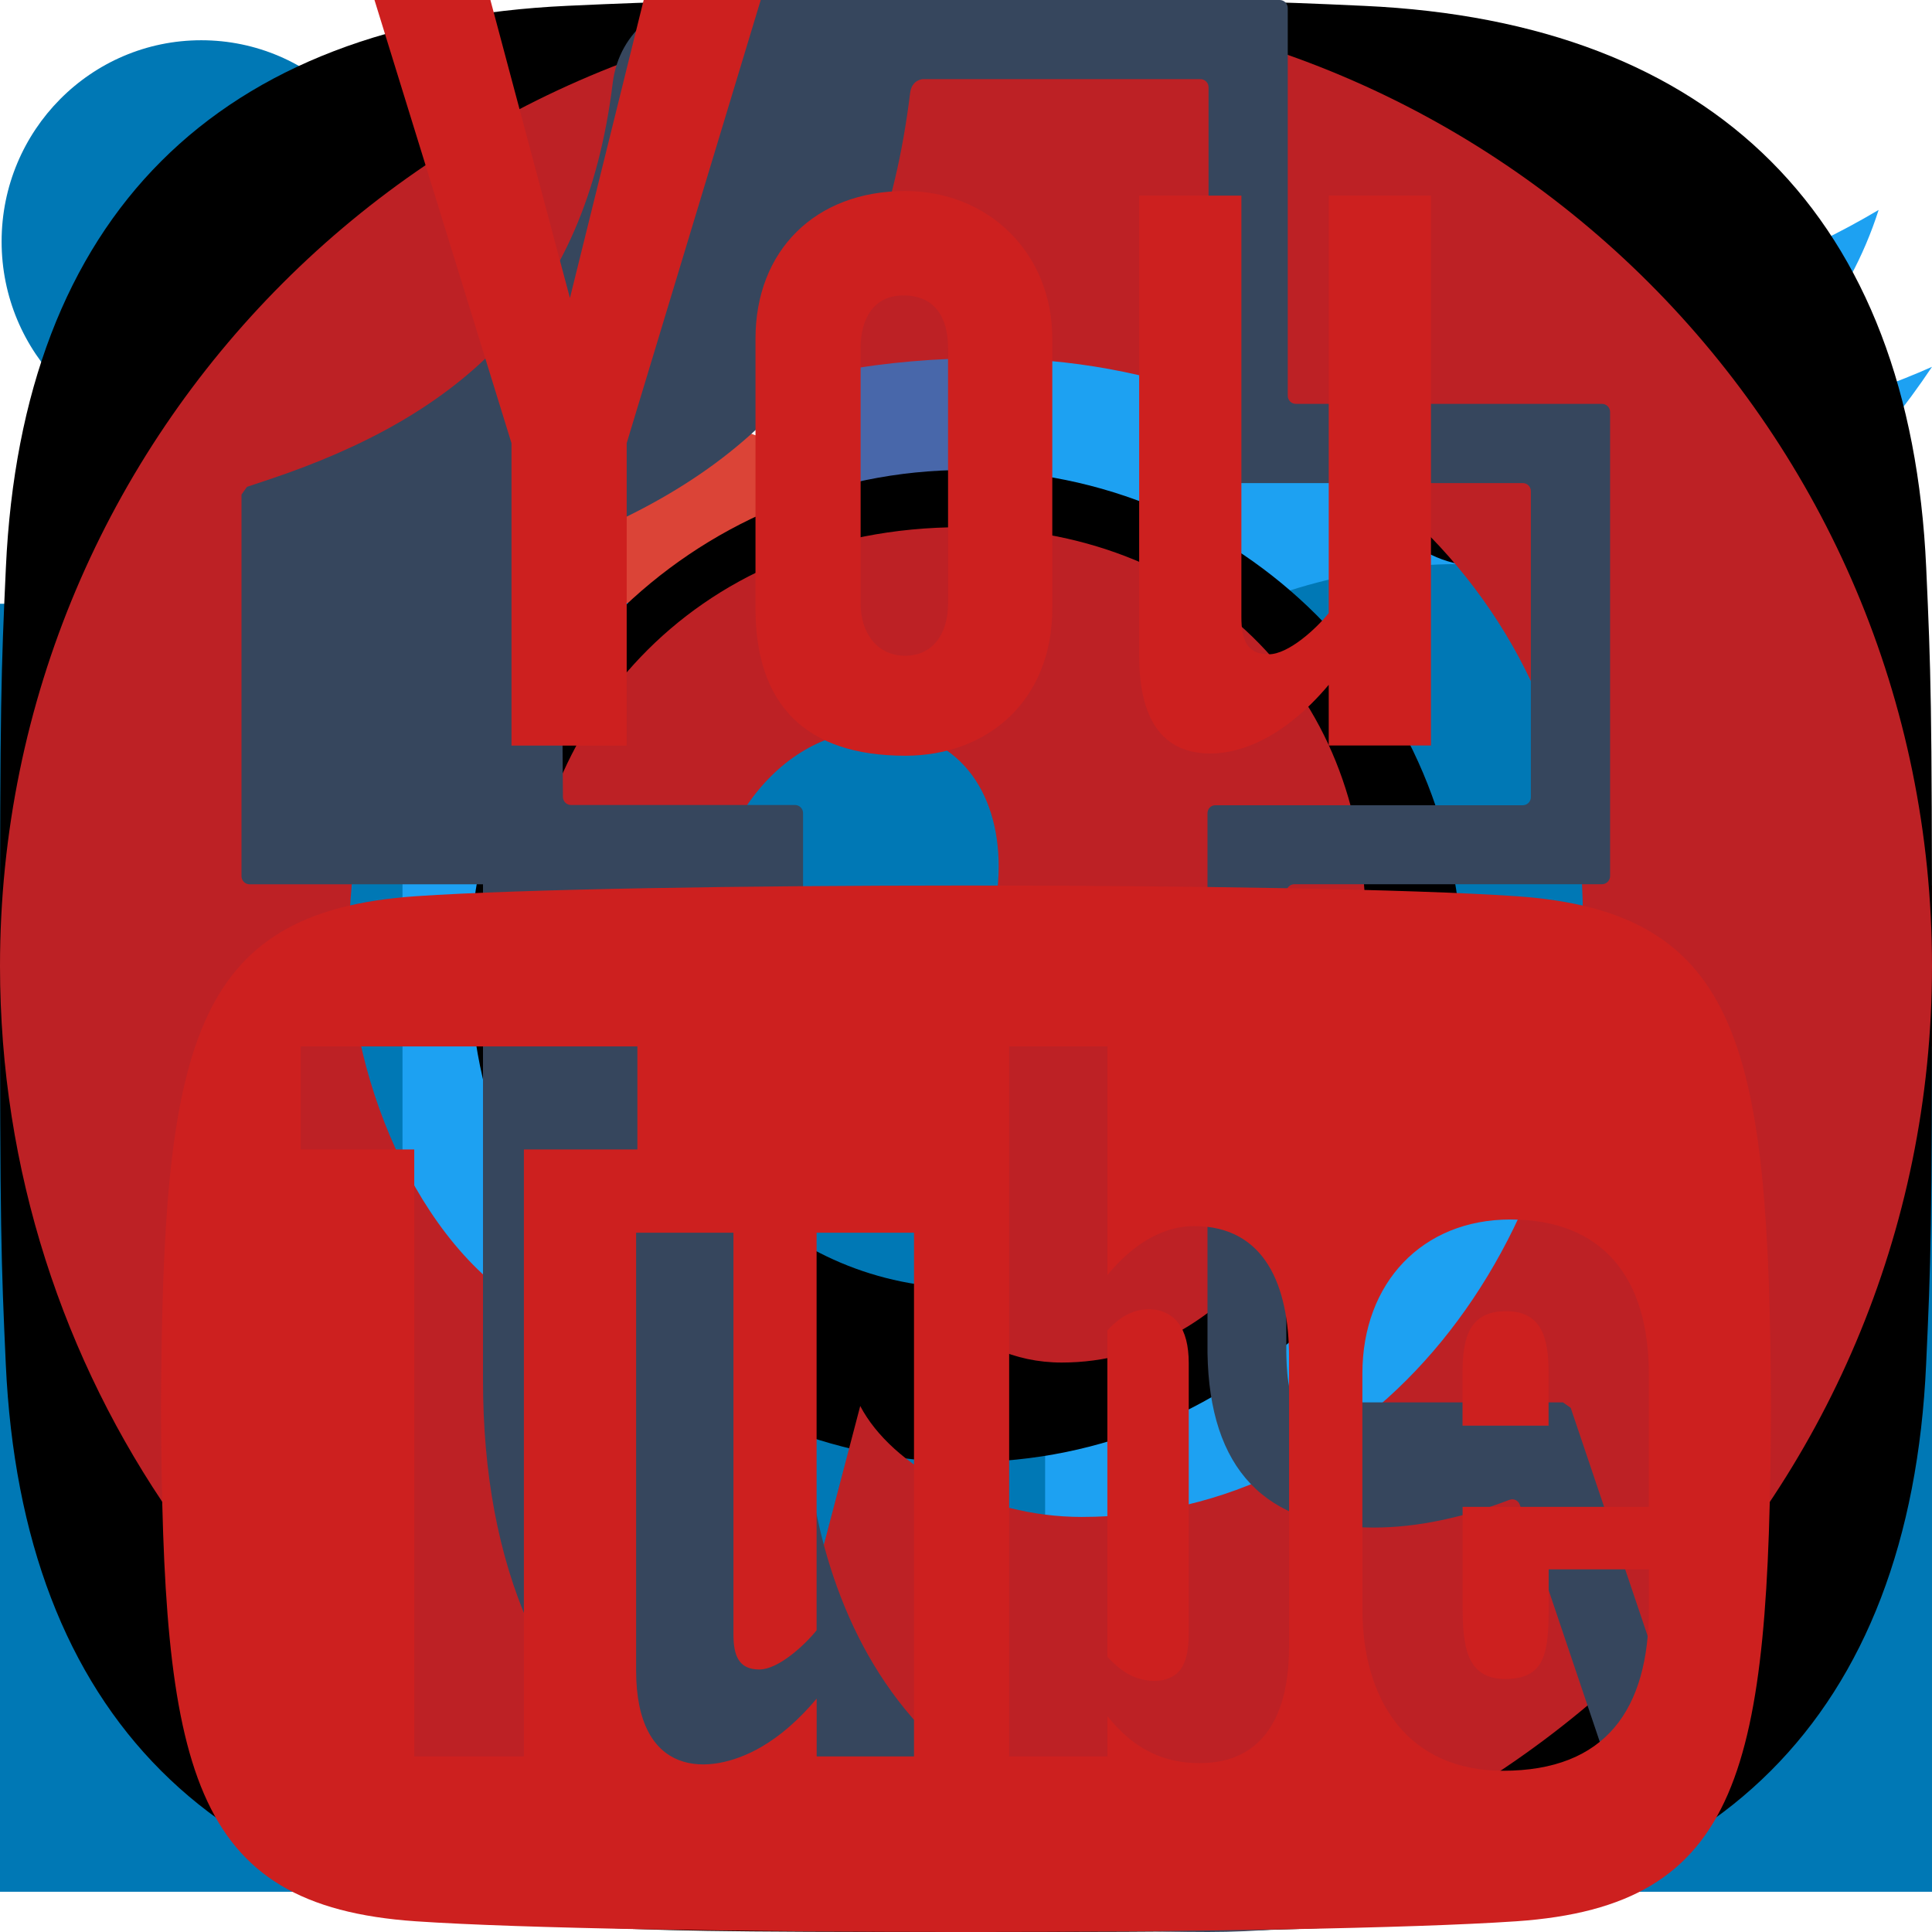<svg height="24" width="24" viewBox="0 0 24 24">
<path class="facebook" fill="#4867aa" d="m9.562 8.749h-2.438v3.251h2.438v9.752h4.063v-9.752h2.96l0.291-3.251h-3.251v-1.355c0-0.776 0.156-1.083 0.906-1.083h2.345v-4.063h-3.095c-2.922 0-4.219 1.286-4.219 3.751v2.751z"/>
<path class="gplus" fill="#db4437" fill-rule="evenodd" clip-rule="evenodd" d="m7 11v2.4h3.97c-0.16 1.029-1.2 3.02-3.97 3.02-2.39 0-4.34-1.979-4.34-4.42 0-2.44 1.95-4.42 4.34-4.42 1.36 0 2.27 0.58 2.79 1.08l1.9-1.83c-1.22-1.14-2.8-1.83-4.69-1.83-3.87 0-7 3.13-7 7s3.13 7 7 7c4.04 0 6.721-2.84 6.721-6.84 0-0.46-0.051-0.81-0.111-1.16h-6.61zl17 2h-3v3h-2v-3h-3v-2h3v-3h2v3h3v2z"/>
<path class="twitter" d="m24 4.557c-0.883 0.392-1.832 0.656-2.828 0.775 1.017-0.609 1.798-1.574 2.165-2.724-0.951 0.564-2.005 0.974-3.127 1.195-0.897-0.957-2.178-1.555-3.594-1.555-3.179 0-5.515 2.966-4.797 6.045-4.091-0.205-7.719-2.165-10.148-5.144-1.29 2.213-0.669 5.108 1.523 6.574-0.806-0.026-1.566-0.247-2.229-0.616-0.054 2.281 1.581 4.415 3.949 4.89-0.693 0.188-1.452 0.232-2.224 0.084 0.626 1.956 2.444 3.379 4.6 3.419-2.07 1.623-4.678 2.348-7.29 2.04 2.179 1.397 4.768 2.212 7.548 2.212 9.142 0 14.307-7.721 13.995-14.646 0.962-0.695 1.797-1.562 2.457-2.549z" fill="#1da1f2"/>
<path class="linkedin" d="m4.98 3c0 1.381-1.11 2.5-2.48 2.5s-2.48-1.119-2.48-2.5c0-1.38 1.11-2.5 2.48-2.5s2.48 1.12 2.48 2.5zm0.02 4.5h-5v16h5v-16zm7.982 0h-4.968v16h4.969v-8.399c0-4.67 6.029-5.052 6.029 0v8.399h4.988v-10.131c0-7.88-8.922-7.593-11.018-3.714v-2.155z" fill="#0078b5"/>
<path class="instagram" d="m12 2.163c3.204 0 3.584 0.012 4.85 0.07 3.252 0.148 4.771 1.691 4.919 4.919 0.058 1.265 0.069 1.645 0.069 4.849 0 3.205-0.012 3.584-0.069 4.849-0.149 3.225-1.664 4.771-4.919 4.919-1.266 0.058-1.644 0.07-4.85 0.07-3.204 0-3.584-0.012-4.849-0.07-3.26-0.149-4.771-1.699-4.919-4.92-0.058-1.265-0.07-1.644-0.07-4.849 0-3.204 0.013-3.583 0.07-4.849 0.149-3.227 1.664-4.771 4.919-4.919 1.266-0.057 1.645-0.069 4.849-0.069zm0-2.163c-3.259 0-3.667 0.014-4.947 0.072-4.358 0.2-6.78 2.618-6.98 6.98-0.059 1.281-0.073 1.689-0.073 4.948s0.014 3.668 0.072 4.948c0.2 4.358 2.618 6.78 6.98 6.98 1.281 0.058 1.689 0.072 4.948 0.072s3.668-0.014 4.948-0.072c4.354-0.2 6.782-2.618 6.979-6.98 0.059-1.28 0.073-1.689 0.073-4.948s-0.014-3.667-0.072-4.947c-0.196-4.354-2.617-6.78-6.979-6.98-1.281-0.059-1.69-0.073-4.949-0.073zm0 5.838c-3.403 0-6.162 2.759-6.162 6.162s2.759 6.163 6.162 6.163 6.162-2.759 6.162-6.163c0-3.403-2.759-6.162-6.162-6.162zm0 10.162c-2.209 0-4-1.79-4-4 0-2.209 1.791-4 4-4s4 1.791 4 4c0 2.21-1.791 4-4 4zm6.406-11.845c-0.796 0-1.441 0.645-1.441 1.44s0.645 1.44 1.441 1.44c0.795 0 1.439-0.645 1.439-1.44s-0.644-1.44-1.439-1.44z"/>
<path class="pinterest" d="m12 0c-6.627 0-12 5.372-12 12 0 5.084 3.163 9.426 7.627 11.174-0.105-0.949-0.2-2.405 0.042-3.441 0.218-0.937 1.407-5.965 1.407-5.965s-0.359-0.719-0.359-1.782c0-1.668 0.967-2.914 2.171-2.914 1.023 0 1.518 0.769 1.518 1.69 0 1.029-0.655 2.568-0.994 3.995-0.283 1.194 0.599 2.169 1.777 2.169 2.133 0 3.772-2.249 3.772-5.495 0-2.873-2.064-4.882-5.012-4.882-3.414 0-5.418 2.561-5.418 5.207 0 1.031 0.397 2.138 0.893 2.738 0.098 0.119 0.112 0.224 0.083 0.345l-0.333 1.36c-0.053 0.22-0.174 0.267-0.402 0.161-1.499-0.698-2.436-2.889-2.436-4.649 0-3.785 2.75-7.262 7.929-7.262 4.163 0 7.398 2.967 7.398 6.931 0 4.136-2.607 7.464-6.227 7.464-1.216 0-2.359-0.631-2.75-1.378l-0.748 2.853c-0.271 1.043-1.002 2.35-1.492 3.146 1.124 0.347 2.317 0.535 3.554 0.535 6.627 0 12-5.373 12-12 0-6.628-5.373-12-12-12z" fill-rule="evenodd" clip-rule="evenodd" fill="#bd2125"/>
<path class="tumblr" d="m19.512 17.489-0.096-0.068h-3.274c-0.153 0-0.16-0.467-0.163-0.622v-5.714c0-0.056 0.045-0.101 0.101-0.101h3.82c0.056 0 0.101-0.045 0.101-0.101v-5.766c0-0.055-0.045-0.1-0.101-0.1h-3.803c-0.055 0-0.1-0.045-0.1-0.101v-4.816c0-0.055-0.045-0.1-0.101-0.1h-7.15c-0.489 0-1.053 0.362-1.135 1.034-0.341 2.778-1.882 4.125-4.276 4.925l-0.267 0.089-0.068 0.096v4.74c0 0.056 0.045 0.101 0.1 0.101h2.9v6.156c0 4.66 3.04 6.859 9.008 6.859 2.401 0 5.048-0.855 5.835-1.891l0.157-0.208-1.488-4.412zm0.339 4.258c-0.75 0.721-2.554 1.256-4.028 1.281l-0.165 0.001c-4.849 0-5.682-3.701-5.682-5.889v-7.039c0-0.056-0.045-0.101-0.1-0.101h-2.782c-0.056 0-0.101-0.045-0.101-0.101l-0.024-3.06 0.064-0.092c2.506-0.976 3.905-2.595 4.273-5.593 0.021-0.167 0.158-0.171 0.159-0.171h3.447c0.055 0 0.101 0.045 0.101 0.101v4.816c0 0.056 0.045 0.101 0.1 0.101h3.803c0.056 0 0.101 0.045 0.101 0.1v3.801c0 0.056-0.045 0.101-0.101 0.101h-3.819c-0.056 0-0.097 0.045-0.097 0.101v6.705c0.023 1.438 0.715 2.167 2.065 2.167 0.544 0 1.116-0.126 1.685-0.344 0.053-0.021 0.111 0.007 0.13 0.061l0.995 2.95-0.024 0.104z" fill-rule="evenodd" clip-rule="evenodd" fill="#36465d"/>
<path class="youtube" fill="#cd201f" d="m4.652 0h1.44l0.988 3.702 0.916-3.702h1.454l-1.665 5.505v3.757h-1.431v-3.757l-1.702-5.505zm6.594 2.373c-1.119 0-1.861 0.74-1.861 1.835v3.349c0 1.204 0.629 1.831 1.861 1.831 1.022 0 1.826-0.683 1.826-1.831v-3.349c0-1.069-0.797-1.835-1.826-1.835zm0.531 5.127c0 0.372-0.19 0.646-0.532 0.646-0.351 0-0.554-0.287-0.554-0.646v-3.179c0-0.374 0.172-0.651 0.529-0.651 0.39 0 0.557 0.269 0.557 0.651v3.179zm4.729-5.07v5.186c-0.155 0.194-0.5 0.512-0.747 0.512-0.271 0-0.338-0.186-0.338-0.46v-5.238h-1.27v5.71c0 0.675 0.206 1.22 0.887 1.22 0.384 0 0.918-0.2 1.468-0.853v0.754h1.27v-6.831h-1.27zm2.203 13.858c-0.448 0-0.541 0.315-0.541 0.763v0.659h1.069v-0.66c0.001-0.44-0.092-0.762-0.528-0.762zm-4.703 0.04c-0.084 0.043-0.167 0.109-0.25 0.198v4.055c0.099 0.106 0.194 0.182 0.287 0.229 0.197 0.1 0.485 0.107 0.619-0.067 0.07-0.092 0.105-0.241 0.105-0.449v-3.359c0-0.22-0.043-0.386-0.129-0.5-0.147-0.193-0.42-0.214-0.632-0.107zm4.827-5.195c-2.604-0.177-11.066-0.177-13.666 0-2.814 0.192-3.146 1.892-3.167 6.367 0.021 4.467 0.35 6.175 3.167 6.367 2.6 0.177 11.062 0.177 13.666 0 2.814-0.192 3.146-1.893 3.167-6.367-0.021-4.467-0.35-6.175-3.167-6.367zm-12.324 10.686h-1.363v-7.54h-1.41v-1.28h4.182v1.28h-1.41v7.54zm4.846 0h-1.21v-0.718c-0.223 0.265-0.455 0.467-0.696 0.605-0.652 0.374-1.547 0.365-1.547-0.955v-5.438h1.209v4.988c0 0.262 0.063 0.438 0.322 0.438 0.236 0 0.564-0.303 0.711-0.487v-4.939h1.21v6.506zm4.657-1.348c0 0.805-0.301 1.431-1.106 1.431-0.443 0-0.812-0.162-1.149-0.583v0.5h-1.221v-8.82h1.221v2.84c0.273-0.333 0.644-0.608 1.076-0.608 0.886 0 1.18 0.749 1.18 1.631v3.609zm4.471-1.752h-2.314v1.228c0 0.488 0.042 0.91 0.528 0.91 0.511 0 0.541-0.344 0.541-0.91v-0.452h1.245v0.489c0 1.253-0.538 2.013-1.813 2.013-1.155 0-1.746-0.842-1.746-2.013v-2.921c0-1.129 0.746-1.914 1.837-1.914 1.161 0 1.721 0.738 1.721 1.914v1.656z"/>
</svg>